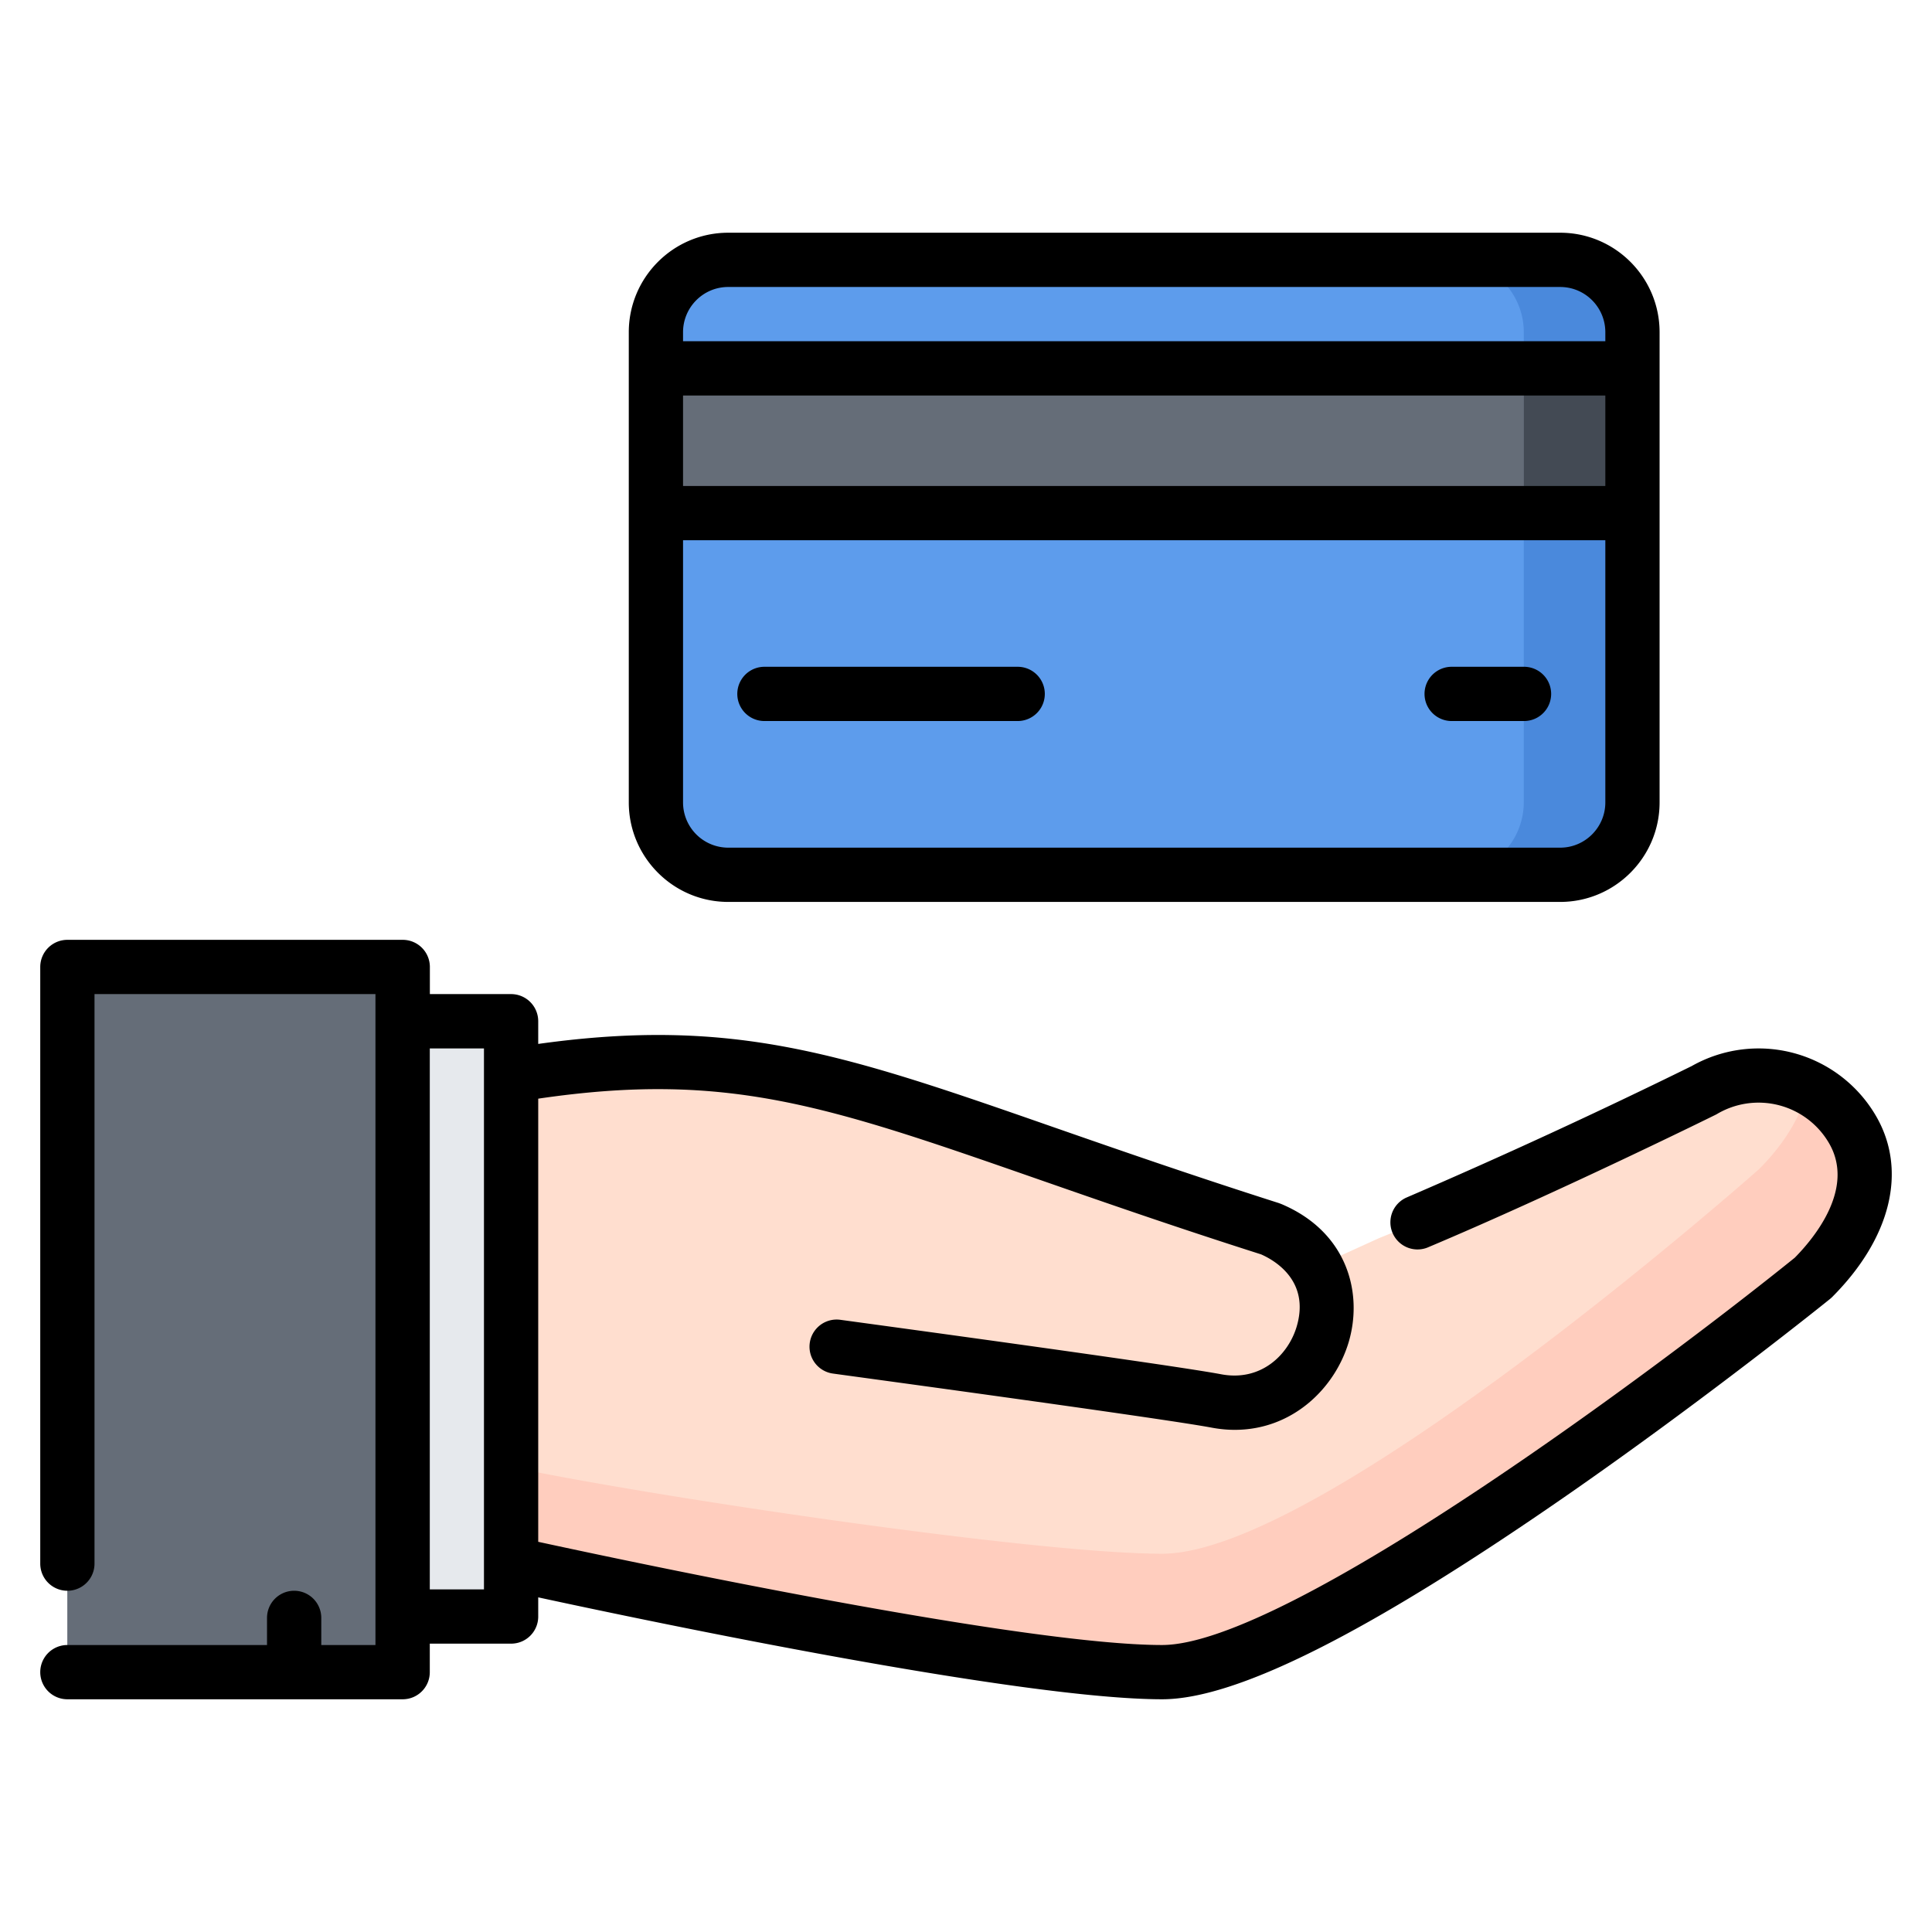 <svg width="24" height="24" fill="none" xmlns="http://www.w3.org/2000/svg">
  <defs/>
  <path d="M19.379 3.227H9.044a.901.901 0 00-.898.899v5.841c0 .495.404.899.898.899H19.38a.901.901 0 00.898-.899V4.126a.901.901 0 00-.898-.899z" fill="#5D9CEC"/>
  <path d="M19.38 3.227H18.03c.495 0 .899.405.899.899v5.841a.901.901 0 01-.899.899h1.348a.901.901 0 00.9-.899V4.126a.901.901 0 00-.9-.899z" fill="#4A89DC"/>
  <path d="M16.392 15.717l.74-.337c1.686-.674 4.045-1.84 4.045-1.84a1.345 1.345 0 011.84.492c.372.648 0 1.348-.492 1.84 0 0-6.066 4.9-8.088 4.9-2.022 0-8.088-1.348-8.088-1.348v-6.066c3.37-.559 4.523.337 9.436 1.908.27.114.451.276.566.473l.04-.022z" fill="#FFDECF"/>
  <path d="M23.017 14.033a1.332 1.332 0 00-.557-.528c-.083.376-.322.733-.61 1.02 0 0-5.391 4.776-7.413 4.776-1.611 0-6.457-.73-8.088-1.078v1.202s6.066 1.348 8.088 1.348c2.022 0 8.088-4.9 8.088-4.9.492-.492.864-1.193.492-1.84z" fill="#FFCDBE"/>
  <path d="M6.348 19.425v.654H5v-7.395h1.348v6.741z" fill="#E6E9ED"/>
  <g fill="#656D78">
    <path d="M5 20.079v.694H.836V12.01h4.166v8.068zM20.279 4.575H8.146v1.798H20.28V4.575z"/>
  </g>
  <path d="M20.278 4.575H18.93v1.798h1.348V4.575z" fill="#434A54"/>
  <path d="M23.306 13.866a1.687 1.687 0 00-2.291-.623 77.36 77.36 0 01-3.547 1.635.337.337 0 00.261.621c1.611-.678 3.574-1.646 3.593-1.656a1.013 1.013 0 011.4.36c.323.558-.18 1.171-.427 1.421-1.674 1.35-6.304 4.811-7.86 4.811-1.725 0-6.565-1.025-7.749-1.282v-5.505c2.347-.345 3.59.088 6.196.996.793.276 1.691.59 2.783.938.162.071.614.325.442.9-.105.349-.442.682-.936.59-.663-.125-4.567-.654-4.733-.677a.337.337 0 10-.09.668c.04.006 4.052.55 4.7.671.1.019.197.028.291.028.716 0 1.242-.514 1.414-1.087.18-.603-.008-1.367-.833-1.717a.057.057 0 01-.004-.001l-.003-.002-.014-.005-.013-.005c-1.09-.348-1.989-.661-2.782-.937-2.598-.906-3.968-1.382-6.418-1.04v-.282a.337.337 0 00-.337-.337H5.34v-.337a.337.337 0 00-.337-.337H.837a.337.337 0 00-.337.337v7.412a.337.337 0 10.674 0v-7.075h3.49v8.086h-.673v-.337a.337.337 0 10-.674 0v.337H.837a.337.337 0 100 .674h4.165c.186 0 .337-.15.337-.337v-.354h1.01c.186 0 .337-.15.337-.337v-.238c1.41.305 6 1.266 7.75 1.266.92 0 2.553-.82 4.992-2.508 1.758-1.218 3.289-2.451 3.304-2.464a.358.358 0 00.027-.024c.732-.733.937-1.573.547-2.247zM5.339 19.744v-6.72h.673v6.72H5.34zM9.046 11.204h10.335c.681 0 1.235-.555 1.235-1.236V4.127c0-.682-.554-1.236-1.235-1.236H9.046c-.681 0-1.235.554-1.235 1.236v5.841c0 .681.554 1.236 1.235 1.236zm10.896-5.167H8.485V4.913h11.457v1.124zm-.561 4.493H9.046a.562.562 0 01-.561-.562V6.711h11.457v3.257c0 .31-.252.562-.561.562zM9.046 3.565h10.335c.31 0 .561.252.561.562v.112H8.485v-.112c0-.31.251-.562.561-.562z" fill="#000"/>
  <path d="M12.642 8.283H9.496a.337.337 0 100 .674h3.146a.337.337 0 100-.674zM18.932 8.283h-.899a.337.337 0 100 .674h.899a.337.337 0 100-.674z" fill="#000"/>
</svg>
